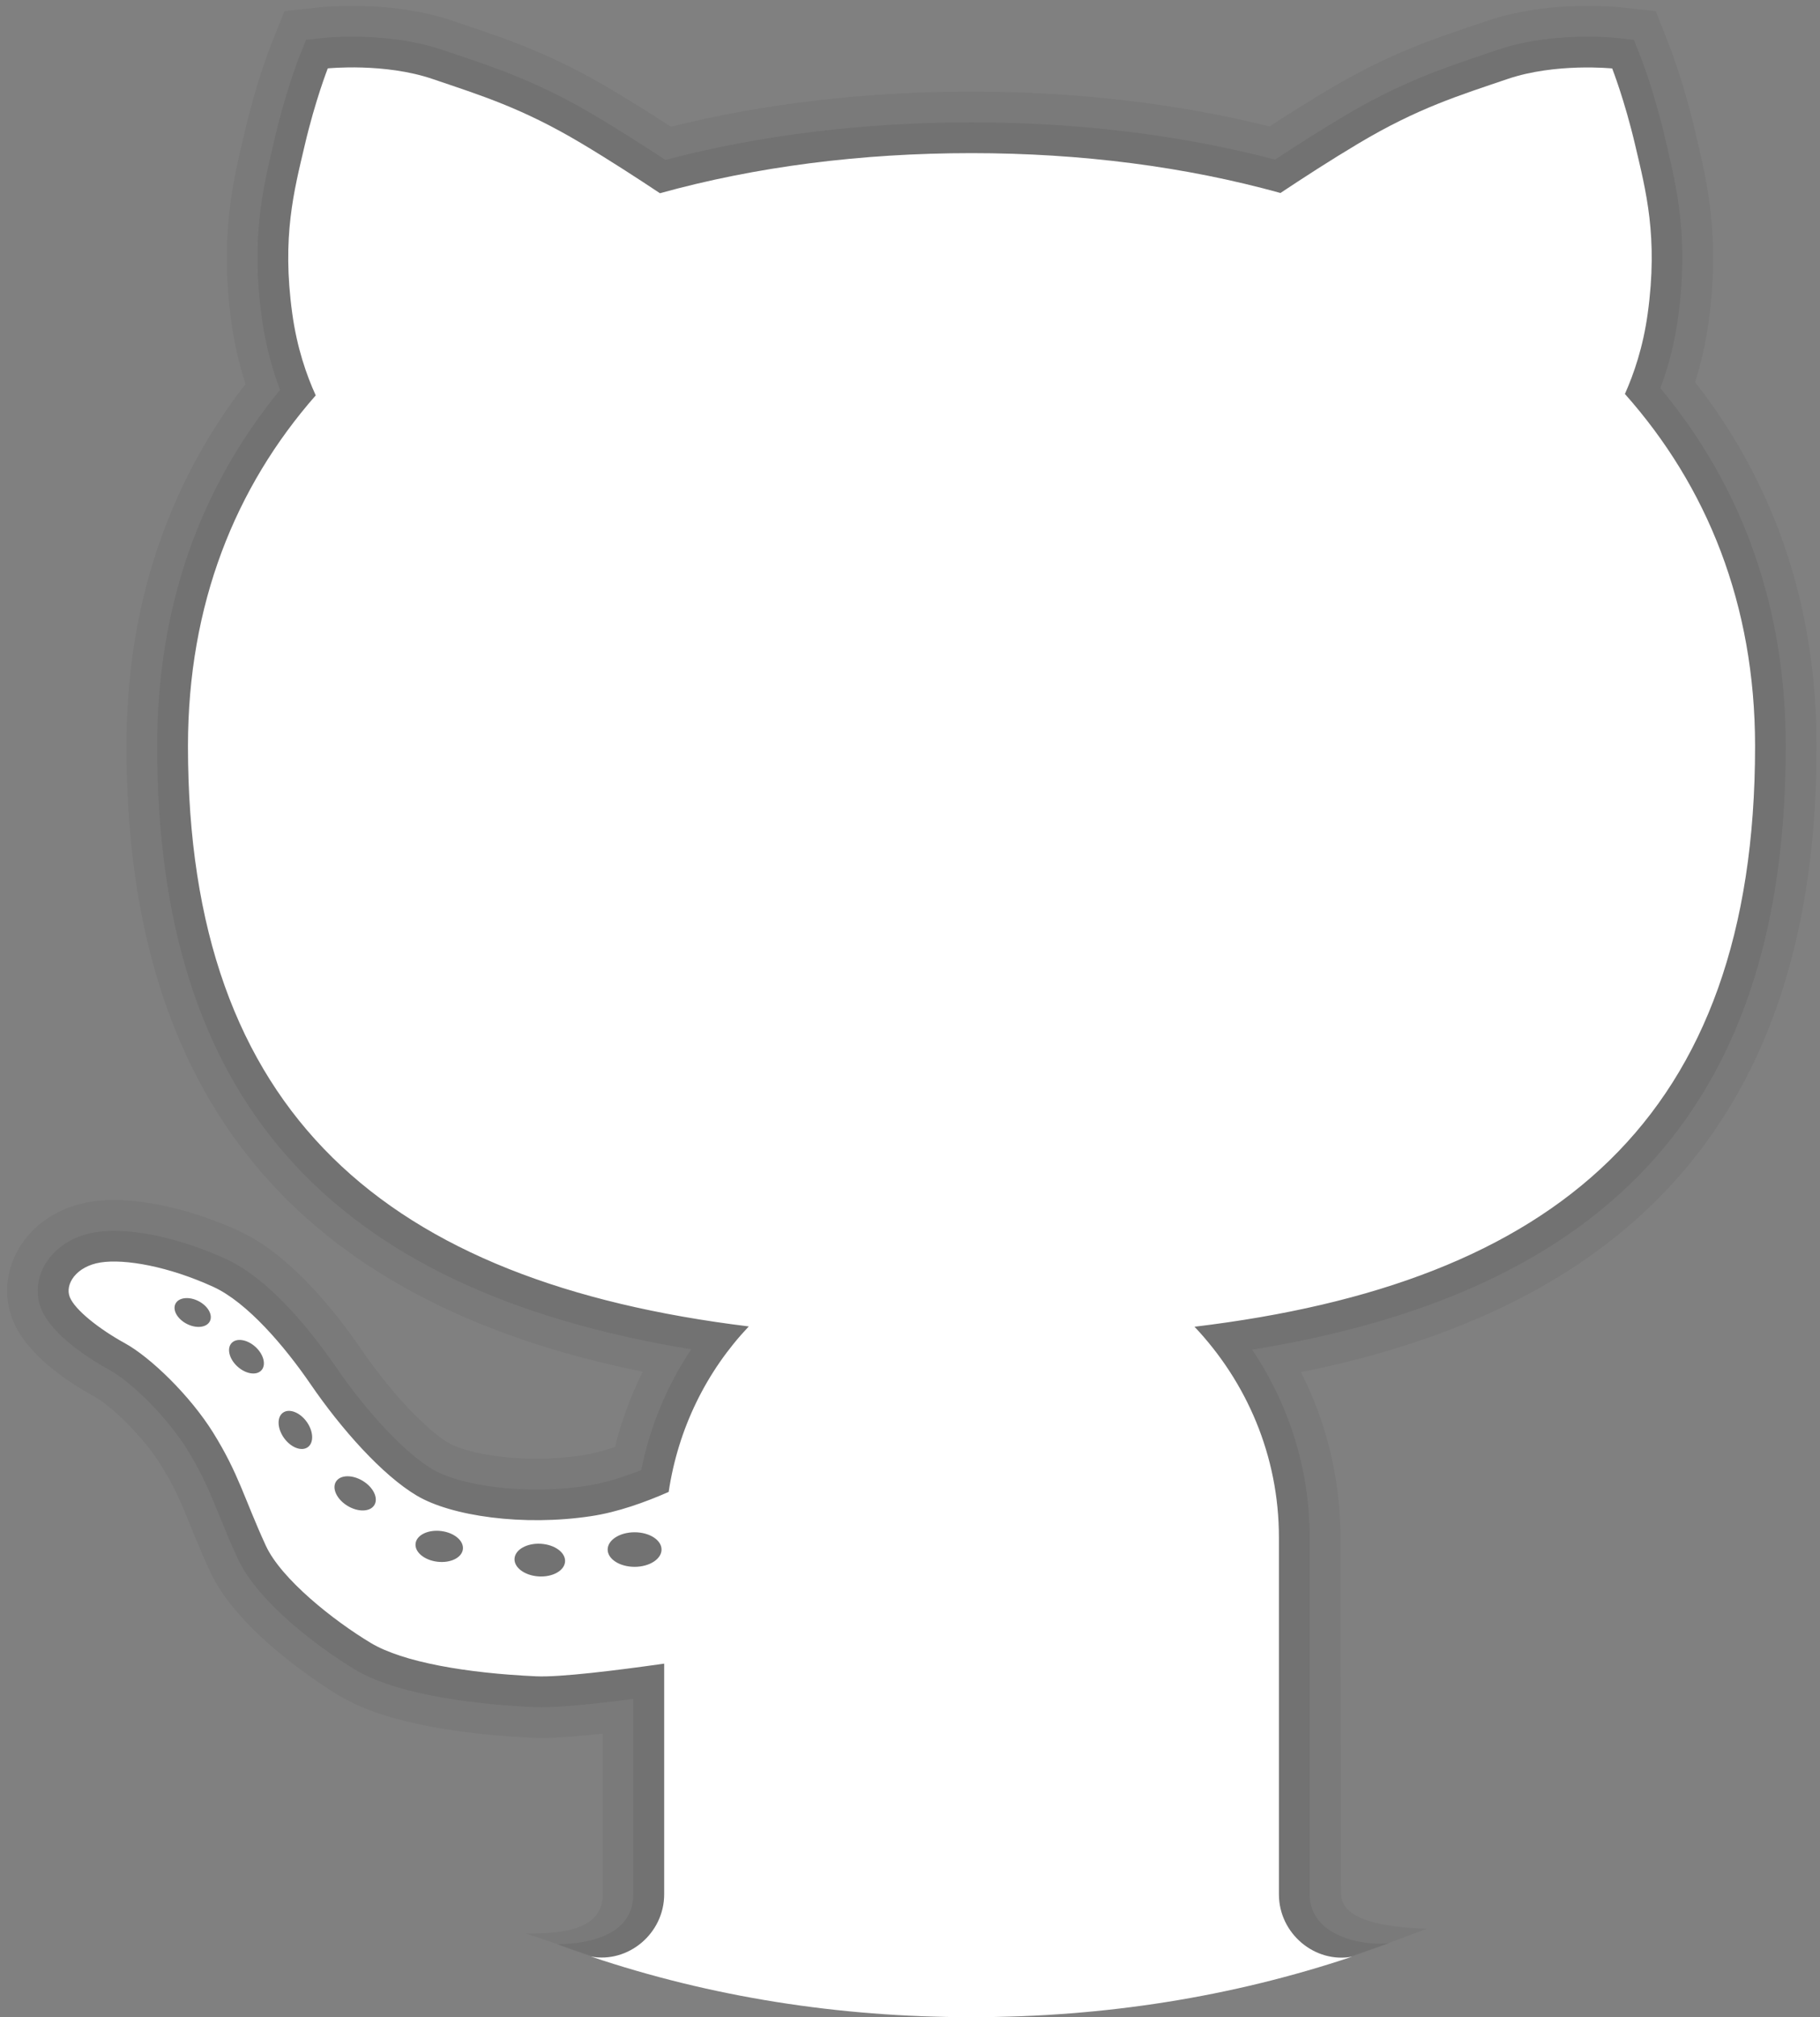 <svg width="148" height="164" viewBox="0 0 148 164" fill="none" xmlns="http://www.w3.org/2000/svg">
<rect x="0" y="0" width="148" height="164" fill="#808080" stroke="none"/>
<path opacity="0.05" d="M109.05 153.98L109 124.99C109 120.295 107.9 115.71 105.79 111.555C133.995 105.89 147.72 89.215 147.72 60.67C147.72 49.395 144.395 39.44 137.84 31.07C138.34 29.485 138.71 27.845 138.94 26.165C139.88 19.32 138.825 14.845 137.975 11.245L137.84 10.665C136.91 6.685 135.795 3.845 135.75 3.725L135.195 2.315L134.64 0.905L133.13 0.745L131.615 0.585C131.615 0.585 130.62 0.48 129.11 0.48C127.015 0.48 123.91 0.69 120.975 1.685L119.995 2.015C116.295 3.26 112.8 4.44 107.91 7.36C106.48 8.215 104.915 9.19 103.24 10.28C95.67 8.405 87.525 7.45 79 7.45C70.39 7.45 62.175 8.41 54.555 10.305C52.86 9.205 51.285 8.22 49.845 7.36C44.955 4.44 41.46 3.265 37.76 2.015L36.78 1.685C33.855 0.69 30.745 0.48 28.65 0.48C27.14 0.48 26.145 0.585 26.145 0.585L24.635 0.745L23.135 0.9L22.575 2.305L22.01 3.72C21.96 3.85 20.845 6.69 19.915 10.675L19.78 11.25C18.93 14.845 17.875 19.325 18.815 26.165C19.055 27.895 19.44 29.59 19.965 31.22C13.54 39.55 10.285 49.45 10.285 60.67C10.285 89.145 24.025 105.81 52.27 111.52C51.3 113.46 50.545 115.51 50.01 117.64C49.025 117.975 48.12 118.2 47.32 118.325C46.13 118.505 44.885 118.595 43.625 118.595C40.195 118.595 37.5 117.925 36.45 117.3C34.885 116.37 32.09 113.665 29.38 109.71C27.065 106.335 23.455 101.92 19.42 100.075C15.93 98.48 12.235 97.565 9.275 97.565C8.585 97.565 7.95 97.615 7.395 97.705C4.81 98.115 2.65 99.535 1.475 101.605C0.46 103.39 0.3 105.47 1.035 107.31C2.13 110.05 5.29 112.235 7.75 113.585C8.96 114.25 11.575 116.68 13.1 119.13C14.245 120.97 14.775 122.28 15.51 124.09C15.945 125.165 16.425 126.335 17.075 127.75C19.425 132.86 26.76 137.37 27.59 137.865C31.62 140.28 38.395 141.055 43.375 141.28L43.99 141.295H43.995C45.195 141.295 46.845 141.18 49.015 140.94V154.005C49.025 156.65 46.33 157.25 42.765 157.195L45.5 158.115C55.975 161.86 67.225 164 79 164C90.775 164 102.025 161.86 112.515 158.12L116.03 156.81C112.475 156.69 109.08 156.11 109.05 153.98Z" fill="black"/>
<path opacity="0.07" d="M112.905 157.985C110.875 158.22 106.5 157.44 106.5 154.01V124.99C106.5 119.52 104.86 114.235 101.82 109.73C131.395 104.945 145.215 89.265 145.215 60.67C145.215 49.485 141.785 39.7 135.02 31.56C135.705 29.735 136.185 27.81 136.46 25.825C137.335 19.445 136.38 15.395 135.54 11.82L135.405 11.24C134.515 7.435 133.465 4.755 133.42 4.645L132.865 3.235L131.35 3.075C131.35 3.075 130.46 2.98 129.105 2.98C127.2 2.98 124.385 3.165 121.775 4.055L120.795 4.385C117.225 5.59 113.85 6.725 109.19 9.505C107.53 10.495 105.68 11.66 103.685 12.975C96.02 10.97 87.725 9.95 79 9.95C70.19 9.95 61.825 10.975 54.105 13C52.09 11.675 50.23 10.505 48.56 9.505C43.9 6.725 40.525 5.585 36.955 4.385L35.975 4.055C33.37 3.17 30.55 2.98 28.645 2.98C27.29 2.98 26.4 3.075 26.4 3.075L24.89 3.235L24.325 4.65C24.28 4.76 23.23 7.44 22.34 11.245L22.205 11.825C21.36 15.4 20.405 19.445 21.285 25.825C21.565 27.86 22.065 29.83 22.775 31.695C16.14 39.795 12.78 49.53 12.78 60.67C12.78 89.185 26.61 104.86 56.21 109.7C54.235 112.65 52.855 115.975 52.145 119.52C50.495 120.17 49 120.6 47.69 120.8C46.375 121 45.005 121.1 43.62 121.1C40.17 121.1 36.855 120.455 35.17 119.455C32.97 118.15 29.885 114.885 27.31 111.13C25.56 108.58 22.075 104.045 18.37 102.355C15.195 100.905 11.88 100.07 9.265 100.07C8.715 100.07 8.215 100.11 7.775 100.18C5.945 100.47 4.435 101.44 3.635 102.85C2.995 103.97 2.89 105.265 3.34 106.39C4.235 108.63 7.55 110.64 8.935 111.4C10.61 112.32 13.53 115.12 15.205 117.82C16.46 119.84 17.055 121.305 17.81 123.155C18.235 124.2 18.7 125.34 19.33 126.715C20.985 130.31 26.095 134.075 28.855 135.73C32.625 137.99 39.625 138.62 43.465 138.79L44.02 138.8C45.515 138.8 48.02 138.575 51.495 138.125V154.01C51.495 157.905 46.54 158.06 45.325 158.06C45.17 158.06 47.84 158.98 47.84 158.98C57.655 162.2 68.11 164 79 164C89.89 164 100.345 162.2 110.155 158.985C110.155 158.985 113.06 157.965 112.905 157.985Z" fill="black"/>
<path d="M142.72 60.67C142.72 49.12 138.81 39.54 132.135 32.03C132.86 30.405 133.615 28.225 133.99 25.485C134.85 19.235 133.835 15.485 132.975 11.815C132.115 8.145 131.1 5.565 131.1 5.565C131.1 5.565 126.49 5.095 122.585 6.425C118.68 7.755 115.32 8.77 110.475 11.66C108.21 13.01 105.93 14.49 104.125 15.69C96.41 13.55 87.925 12.45 79 12.45C69.995 12.45 61.435 13.555 53.665 15.71C51.855 14.505 49.56 13.015 47.28 11.655C42.435 8.765 39.075 7.75 35.17 6.42C31.265 5.09 26.655 5.56 26.655 5.56C26.655 5.56 25.64 8.14 24.78 11.81C23.92 15.48 22.905 19.23 23.765 25.48C24.15 28.29 24.93 30.51 25.675 32.145C19.125 39.61 15.285 49.13 15.285 60.665C15.285 90.58 31.445 104.235 60.89 107.84C57.455 111.47 55.15 116.12 54.375 121.295C52.44 122.145 50.21 122.945 48.065 123.265C42.545 124.1 36.71 123.265 33.9 121.6C31.09 119.935 27.755 116.185 25.255 112.535C23.145 109.455 20.1 105.88 17.34 104.62C13.695 102.955 10.15 102.33 8.175 102.64C6.195 102.955 5.26 104.41 5.675 105.455C6.09 106.495 8.07 108.06 10.155 109.205C12.24 110.35 15.47 113.475 17.345 116.495C19.435 119.865 19.845 121.81 21.615 125.66C22.86 128.37 27.12 131.755 30.155 133.575C32.76 135.14 37.965 136.03 43.595 136.285C45.54 136.375 50.135 135.805 54.01 135.255V154.005C54.01 157.2 51.085 159.63 48.055 159.07C57.78 162.34 68.165 164 79 164C89.83 164 100.215 162.34 109.95 159.08C106.925 159.635 104 157.205 104 154.01V124.99C104 118.345 101.365 112.34 97.135 107.865C126.365 104.355 142.72 91.025 142.72 60.67ZM15.195 107.635C14.425 107.24 14.01 106.51 14.27 105.995C14.53 105.48 15.37 105.385 16.14 105.78C16.91 106.175 17.325 106.905 17.065 107.42C16.805 107.935 15.965 108.03 15.195 107.635ZM21.255 111.41C20.85 111.85 19.98 111.71 19.31 111.1C18.64 110.49 18.425 109.635 18.83 109.195C19.235 108.755 20.105 108.895 20.775 109.505C21.445 110.115 21.66 110.97 21.255 111.41ZM25.025 117.66C24.515 118.02 23.65 117.685 23.095 116.91C22.54 116.135 22.505 115.21 23.015 114.85C23.525 114.49 24.39 114.825 24.945 115.6C25.495 116.375 25.535 117.3 25.025 117.66ZM30.44 122.365C30.095 122.925 29.115 122.95 28.255 122.425C27.395 121.9 26.975 121.02 27.32 120.46C27.665 119.9 28.645 119.875 29.505 120.4C30.365 120.925 30.785 121.805 30.44 122.365ZM35.56 126.97C34.495 126.84 33.705 126.175 33.795 125.485C33.88 124.795 34.815 124.345 35.875 124.475C36.94 124.605 37.73 125.27 37.64 125.96C37.555 126.645 36.625 127.1 35.56 126.97ZM43.815 128.165C42.68 128.1 41.795 127.45 41.84 126.72C41.885 125.99 42.84 125.445 43.975 125.51C45.11 125.575 45.995 126.225 45.95 126.955C45.905 127.69 44.95 128.23 43.815 128.165ZM51.605 127.385C50.395 127.385 49.415 126.755 49.415 125.98C49.415 125.205 50.395 124.575 51.605 124.575C52.815 124.575 53.795 125.205 53.795 125.98C53.795 126.755 52.81 127.385 51.605 127.385Z" fill="white"/>
</svg>
